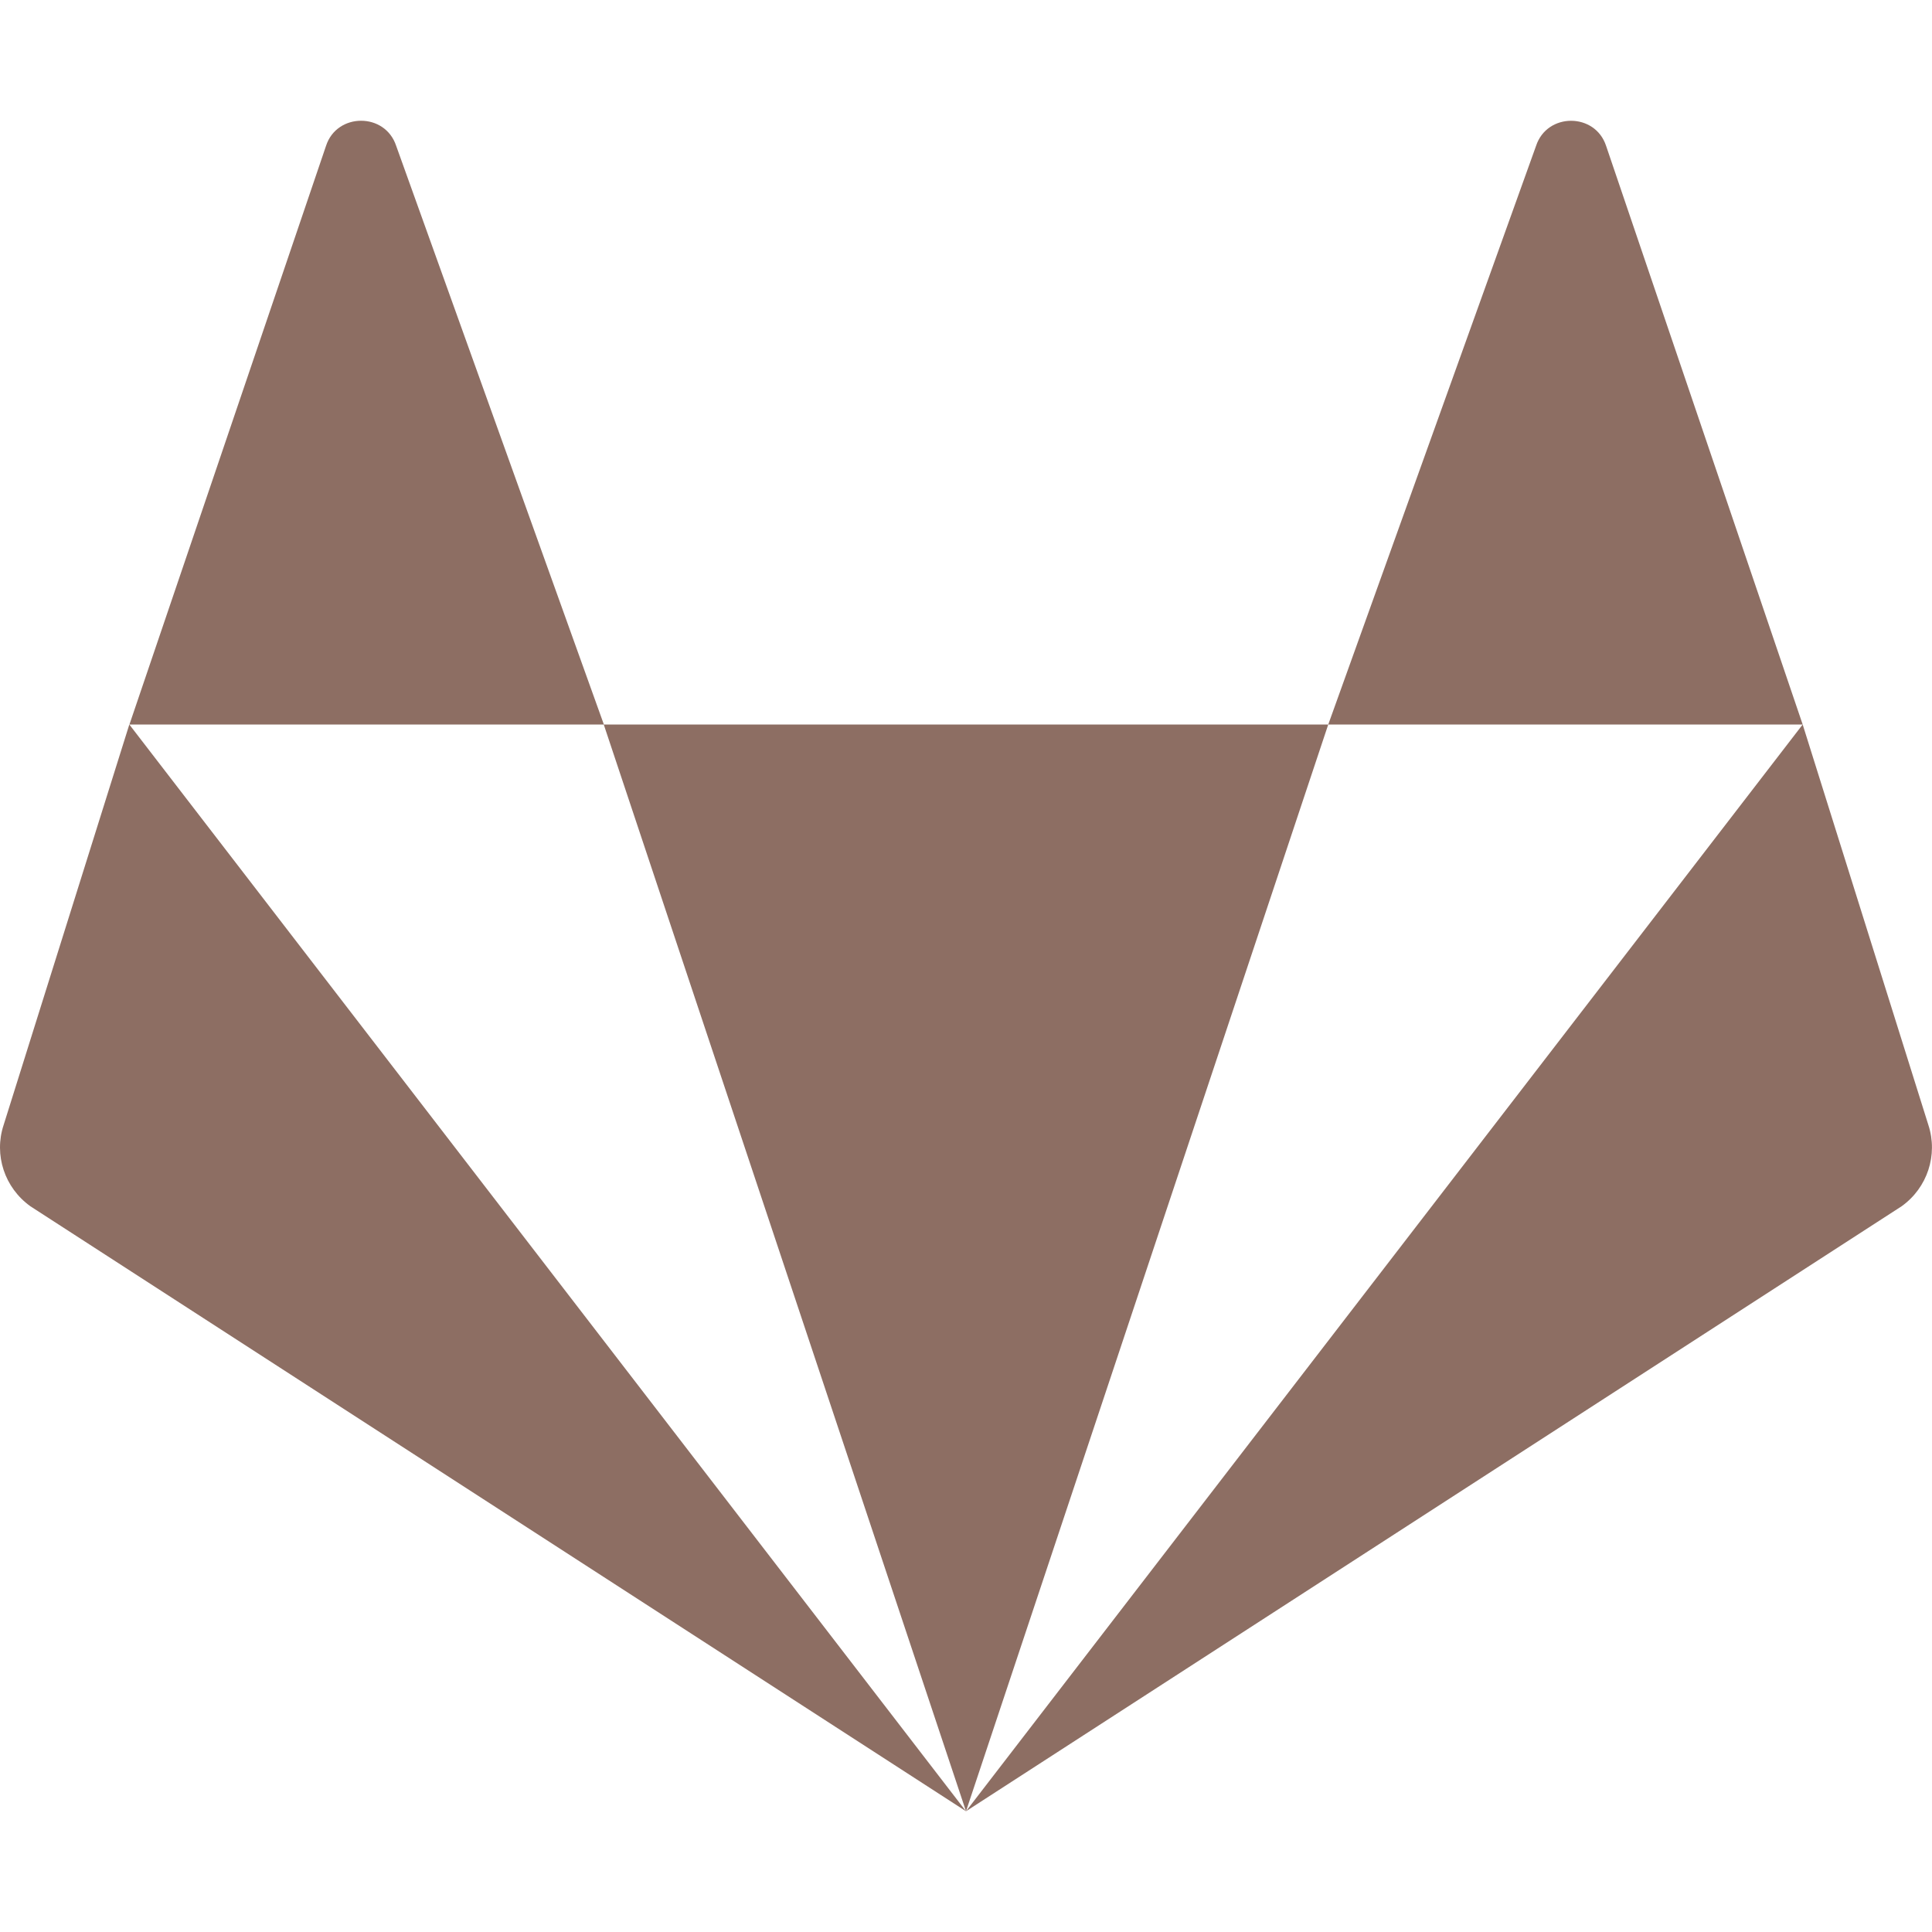 <svg version="1.1" viewBox="0 0 16 16" xmlns="http://www.w3.org/2000/svg">
 <g transform="translate(0,-1036.362)">
  <path d="m2.99 1037.362c-0.122 0-0.245 0.069-0.29 0.208l-1.628 4.792h3.929l-1.72-4.792c-0.046-0.139-0.168-0.208-0.29-0.208zm2.01 5 3 9 3-9zm6 0h3.929l-1.628-4.792c-0.091-0.277-0.489-0.277-0.58 0zm3.929 0-6.929 9 7.748-5.01c0.214-0.153 0.303-0.425 0.222-0.673zm-6.929 9-6.929-9-1.041 3.317c-0.082 0.248 0.008 0.52 0.222 0.673z" style="-inkscape-stroke:none;fill:#8d6e63;font-variation-settings:normal;stop-color:#000000;stroke-width:.727"/>
 </g>
</svg>
